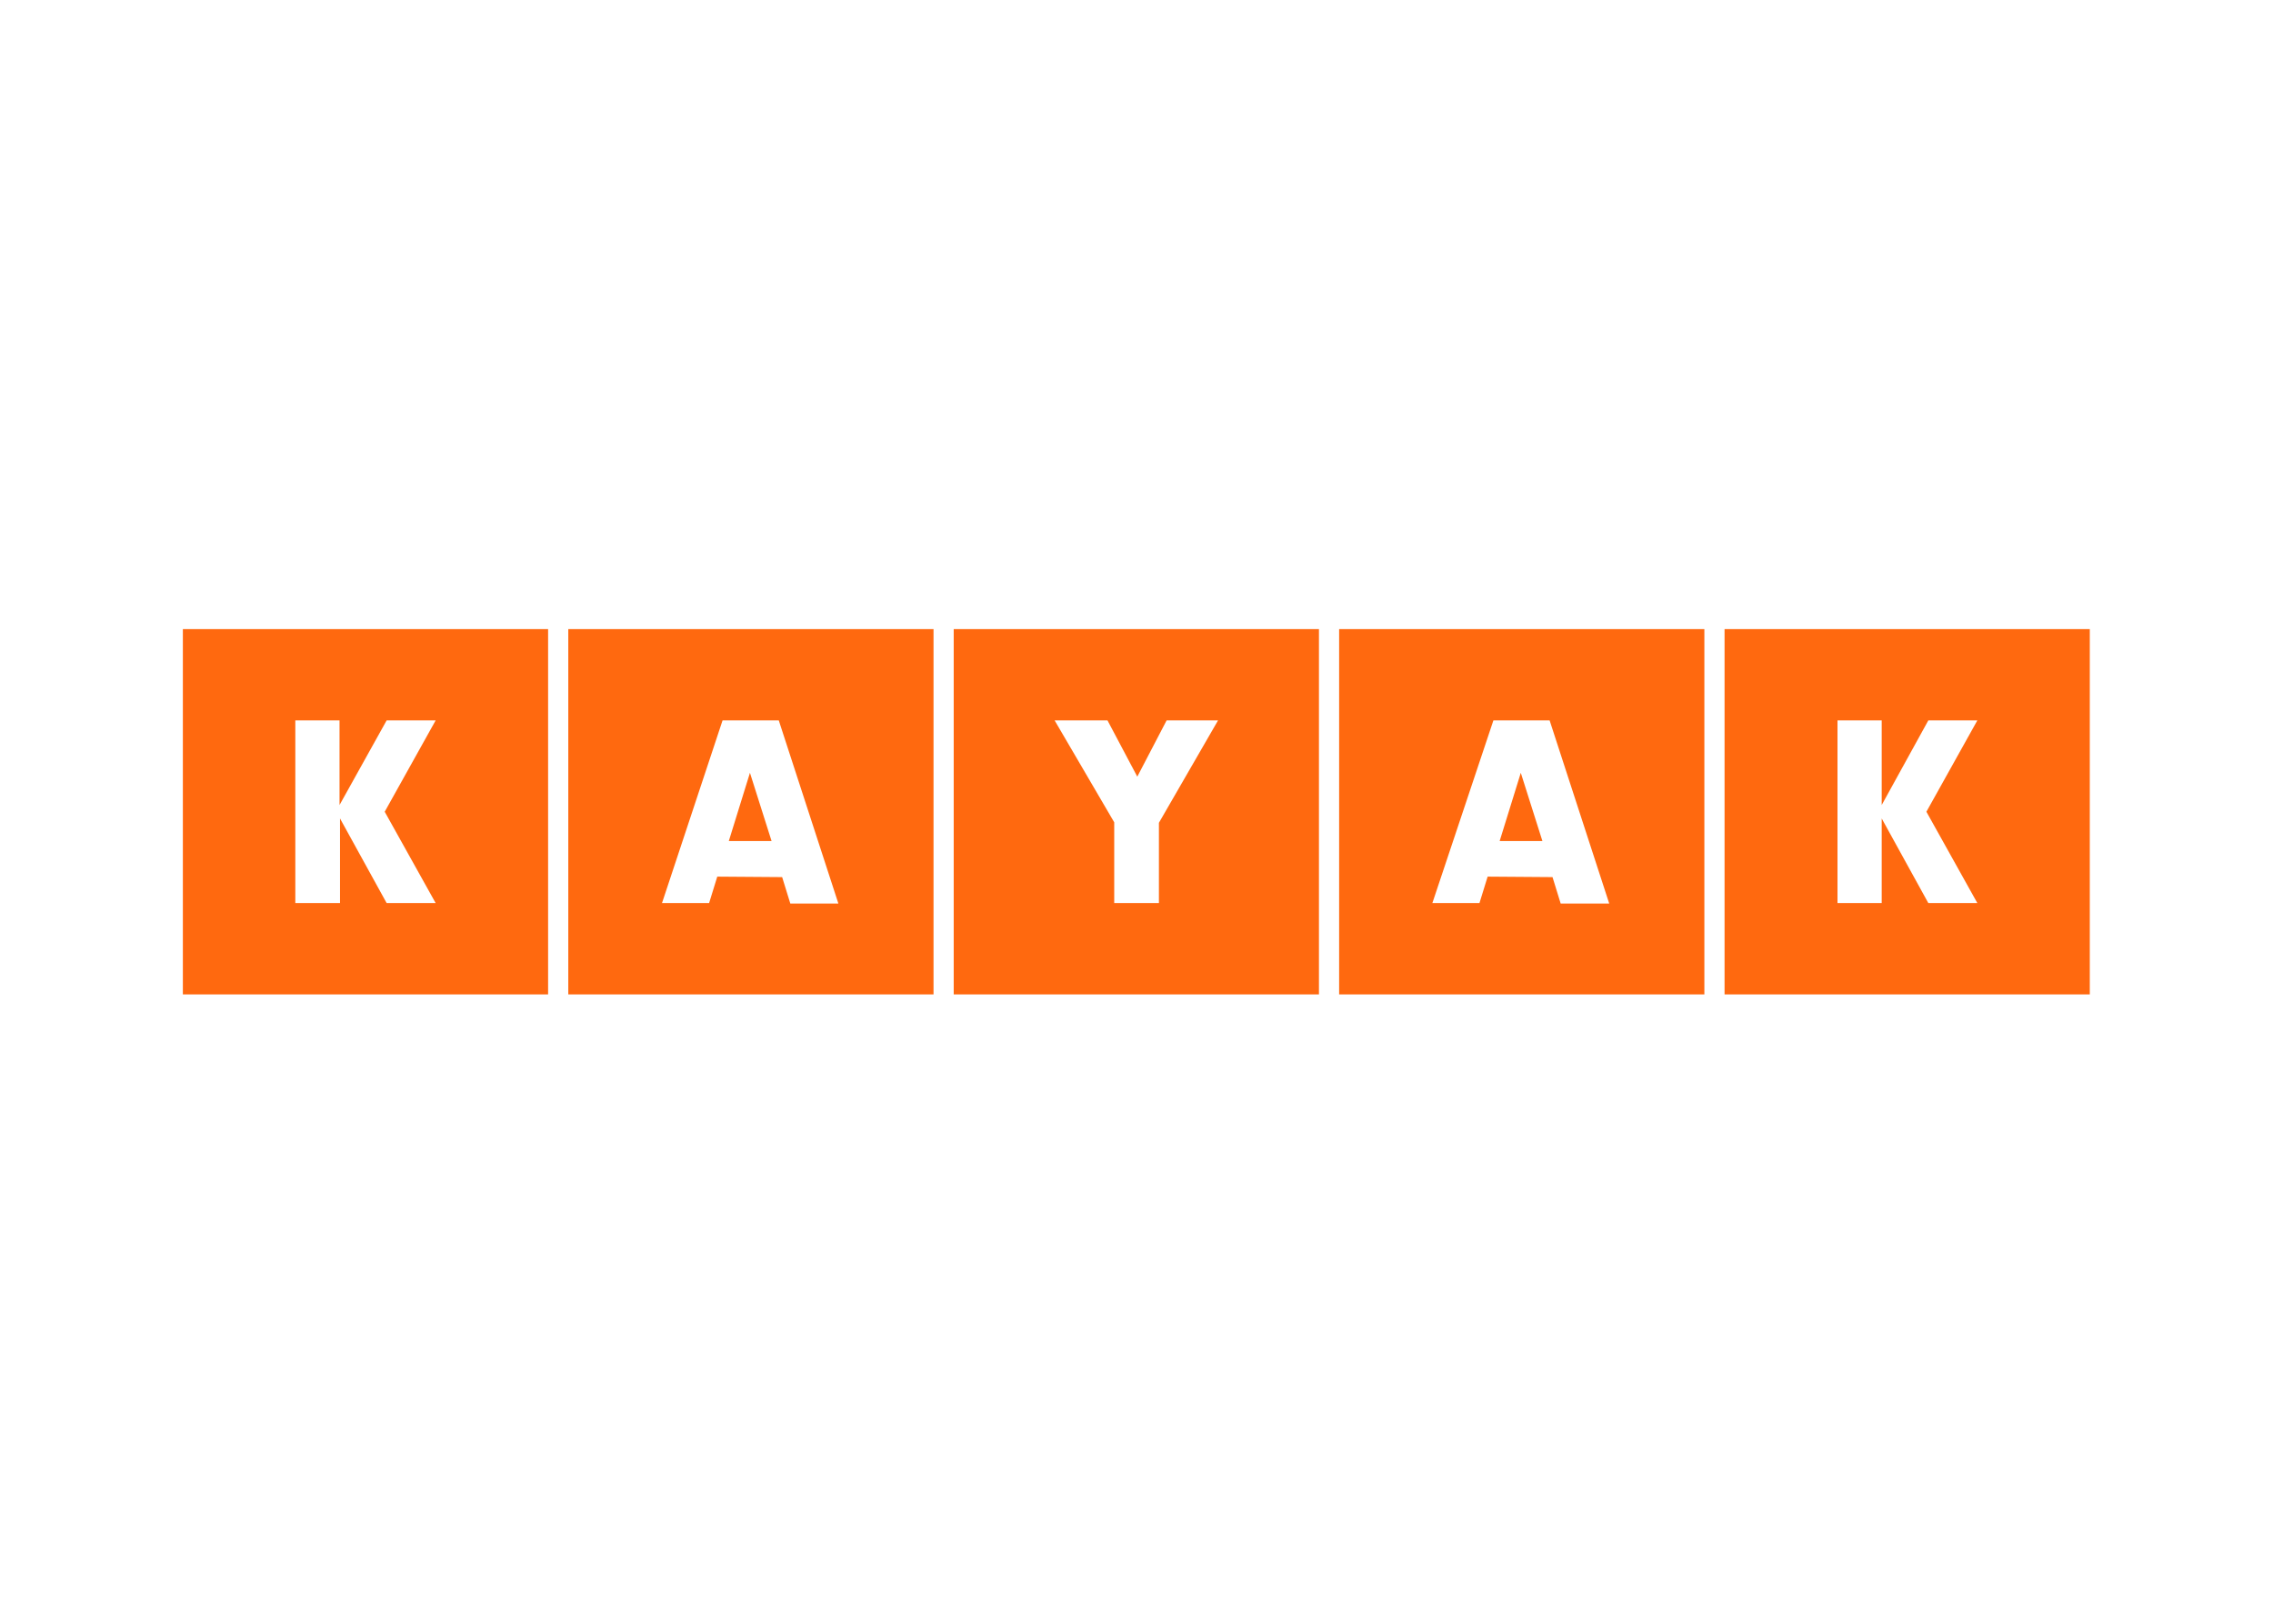 <svg clip-rule="evenodd" fill-rule="evenodd" stroke-linejoin="round" stroke-miterlimit="1.414" viewBox="0 0 560 400" xmlns="http://www.w3.org/2000/svg"><path d="m1.6 188h76v-76h-76zm23.4-57h9.2v17.6l9.8-17.6h10.2l-10.6 19 10.6 19h-10.2l-9.7-17.6v17.6h-9.3zm56.8 57h76v-76h-76zm32.1-57h11.7l12.4 38.1h-10l-1.7-5.5-13.5-.1-1.7 5.5h-9.8zm10.2 25.1h-8.9l4.4-14.2zm37.9 31.9h76v-76h-76zm32-57 6.2 11.7 6.1-11.7h10.7l-12.3 21.3v16.7h-9.3v-16.8l-12.4-21.2zm48.2 57h76v-76h-76zm32.1-57h11.7l12.4 38.1h-10.1l-1.7-5.5-13.5-.1-1.7 5.5h-9.8zm10.2 25.1h-8.9l4.4-14.2zm37.9-44.1v76h76v-76zm52.6 57h-10.2l-9.7-17.6v17.6h-9.2v-38h9.2v17.6l9.7-17.6h10.2l-10.6 19z" fill="#ff690f" fill-rule="nonzero" transform="matrix(1.184 0 0 1.184 43.158 22.368)"/></svg>